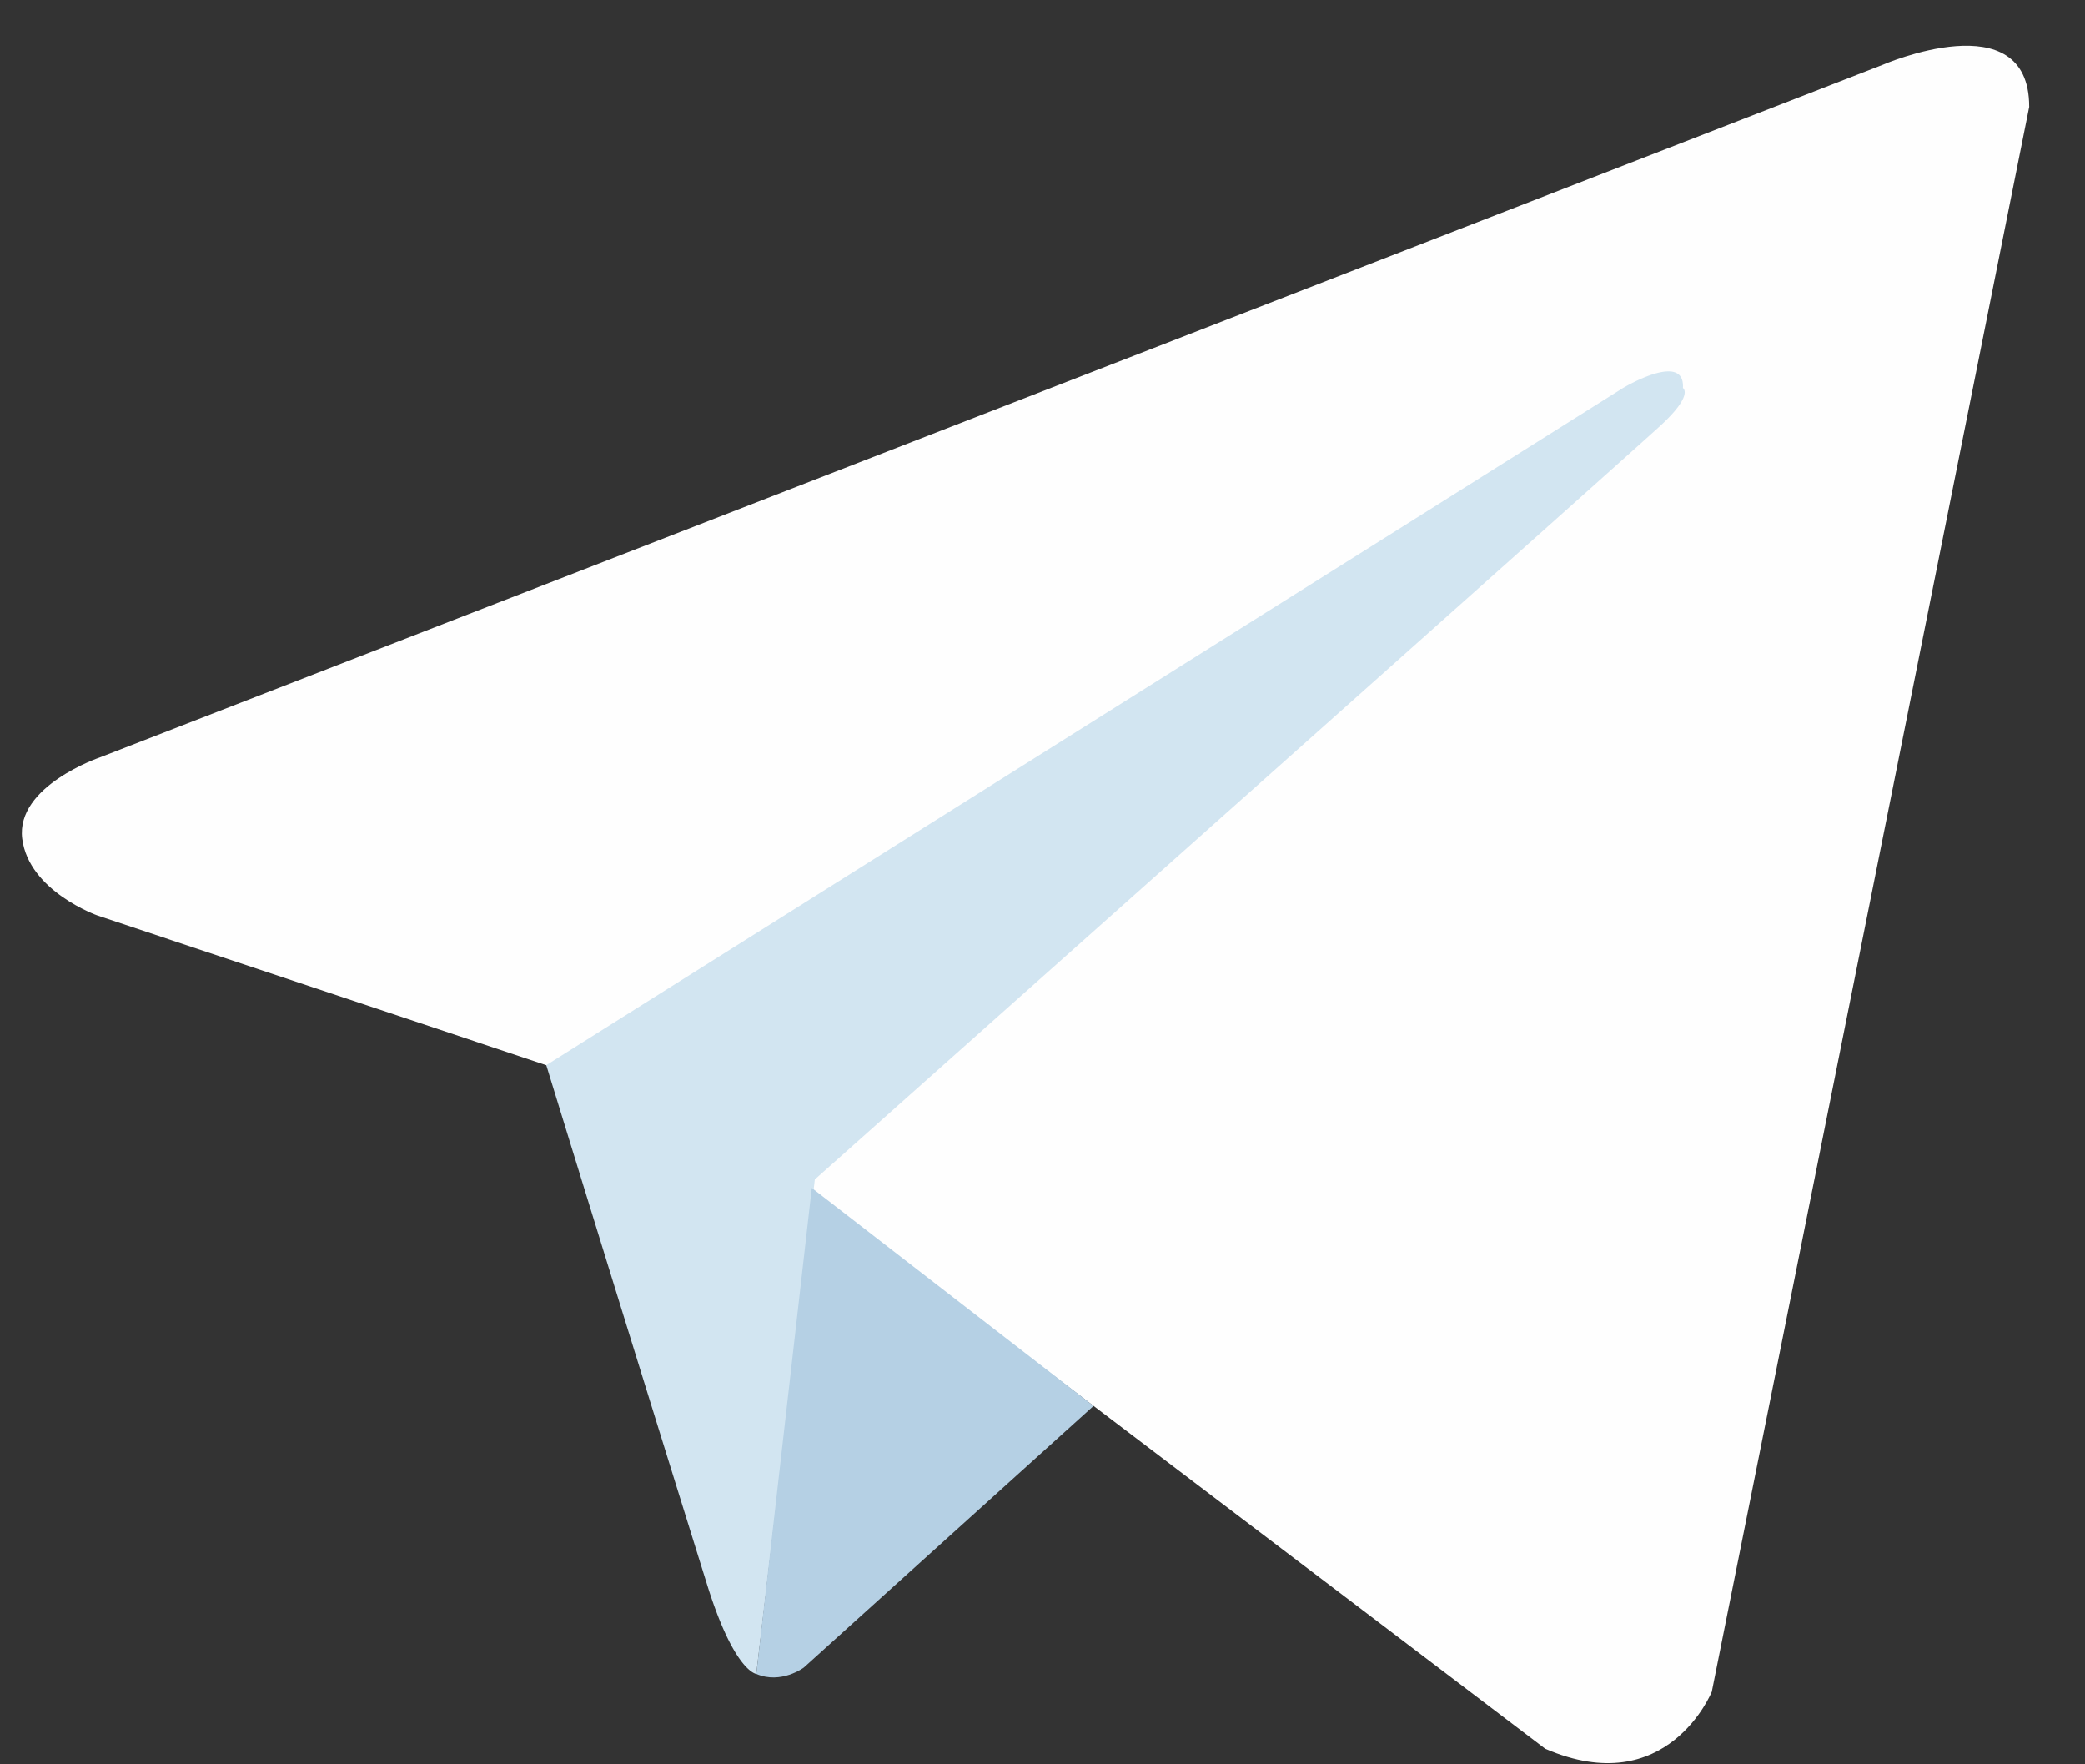 <svg xmlns="http://www.w3.org/2000/svg" width="26" height="22" viewBox="0 0 26 22">
    <rect x="0" y="0" width="26" height="22" fill="#333333" stroke="none"/>
    <g fill="none" fill-rule="evenodd">
        <path fill="#FEFEFE" d="M25.305 1.329l-3.959 19.766s-.553 1.37-2.076.712l-9.136-6.935-3.323-1.59-5.592-1.865s-.859-.301-.942-.959c-.083-.658.97-1.014.97-1.014L23.477.808s1.827-.795 1.827.521"/>
        <path fill="#D2E5F1" d="M9.431 20.873s-.266-.025-.599-1.067a1681.67 1681.67 0 0 1-2.02-6.524l13.427-8.444s.775-.466.747 0c0 0 .139.082-.276.466-.416.384-10.549 9.403-10.549 9.403"/>
        <path fill="#B5D0E4" d="M13.637 17.531l-3.614 3.263s-.283.212-.592.079l.692-6.06"/>
    </g>
</svg>
